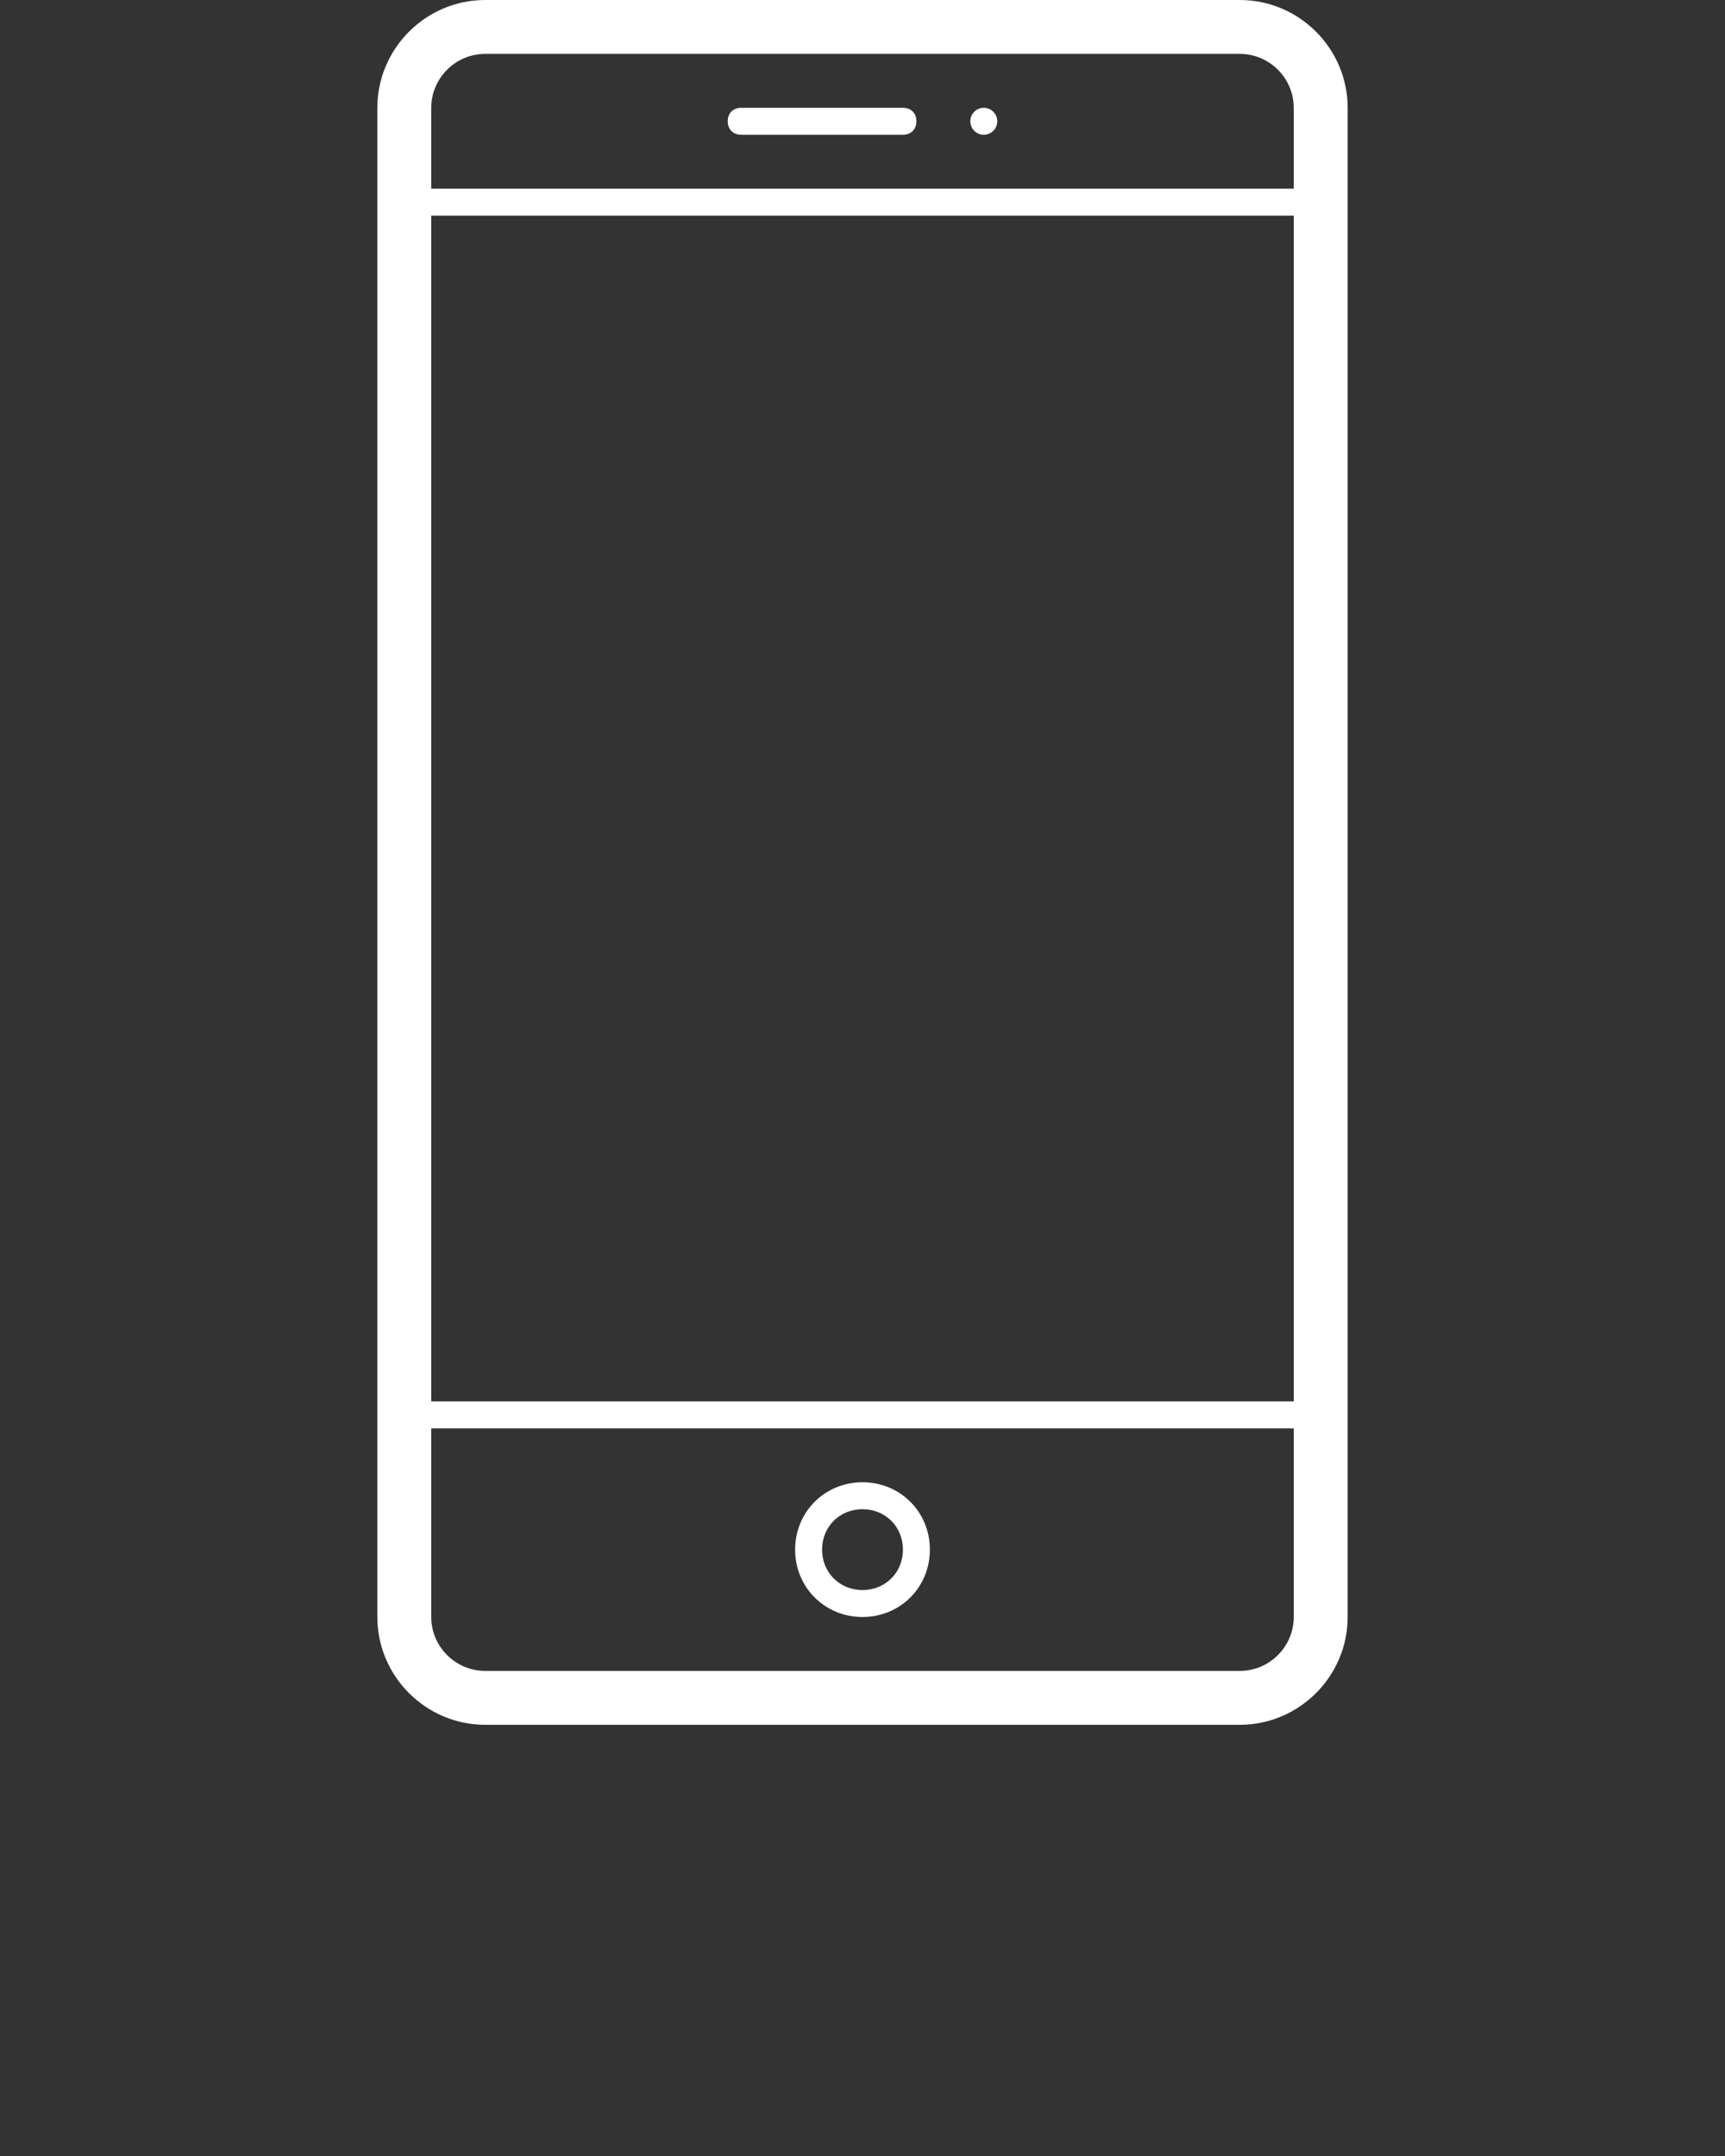 <svg xmlns="http://www.w3.org/2000/svg" xmlns:xlink="http://www.w3.org/1999/xlink" version="1.1" x="0px" y="0px" viewBox="0 0 128 160" style="enable-background:new 0 0 48 48;" xml:space="preserve"><rect x="0" y="0" width="128" height="160" fill="#333333" stroke="none"/><path xmlns="http://www.w3.org/2000/svg" fill="white" d="M64,120c2.8,0,5-2.2,5-5s-2.2-5-5-5c-2.8,0-5,2.2-5,5S61.2,120,64,120z M64,112c1.7,0,3,1.3,3,3s-1.3,3-3,3  c-1.7,0-3-1.3-3-3S62.3,112,64,112z" class="__web-inspector-hide-shortcut__"/><path xmlns="http://www.w3.org/2000/svg" fill="white" d="M92,0H36c-4.4,0-8,3.6-8,8v112c0,4.4,3.6,8,8,8h56c4.4,0,8-3.6,8-8V8C100,3.6,96.4,0,92,0z M96,120c0,2.2-1.8,4-4,4H36  c-2.2,0-4-1.8-4-4v-14h64V120z M96,104H32V16h64V104z M96,14H32V8c0-2.2,1.8-4,4-4h56c2.2,0,4,1.8,4,4V14z"/><path xmlns="http://www.w3.org/2000/svg" fill="white" d="M67,8H55c-0.6,0-1,0.4-1,1s0.4,1,1,1h12c0.6,0,1-0.4,1-1S67.6,8,67,8z"/><circle xmlns="http://www.w3.org/2000/svg" fill="white" cx="73" cy="9" r="1"/></svg>